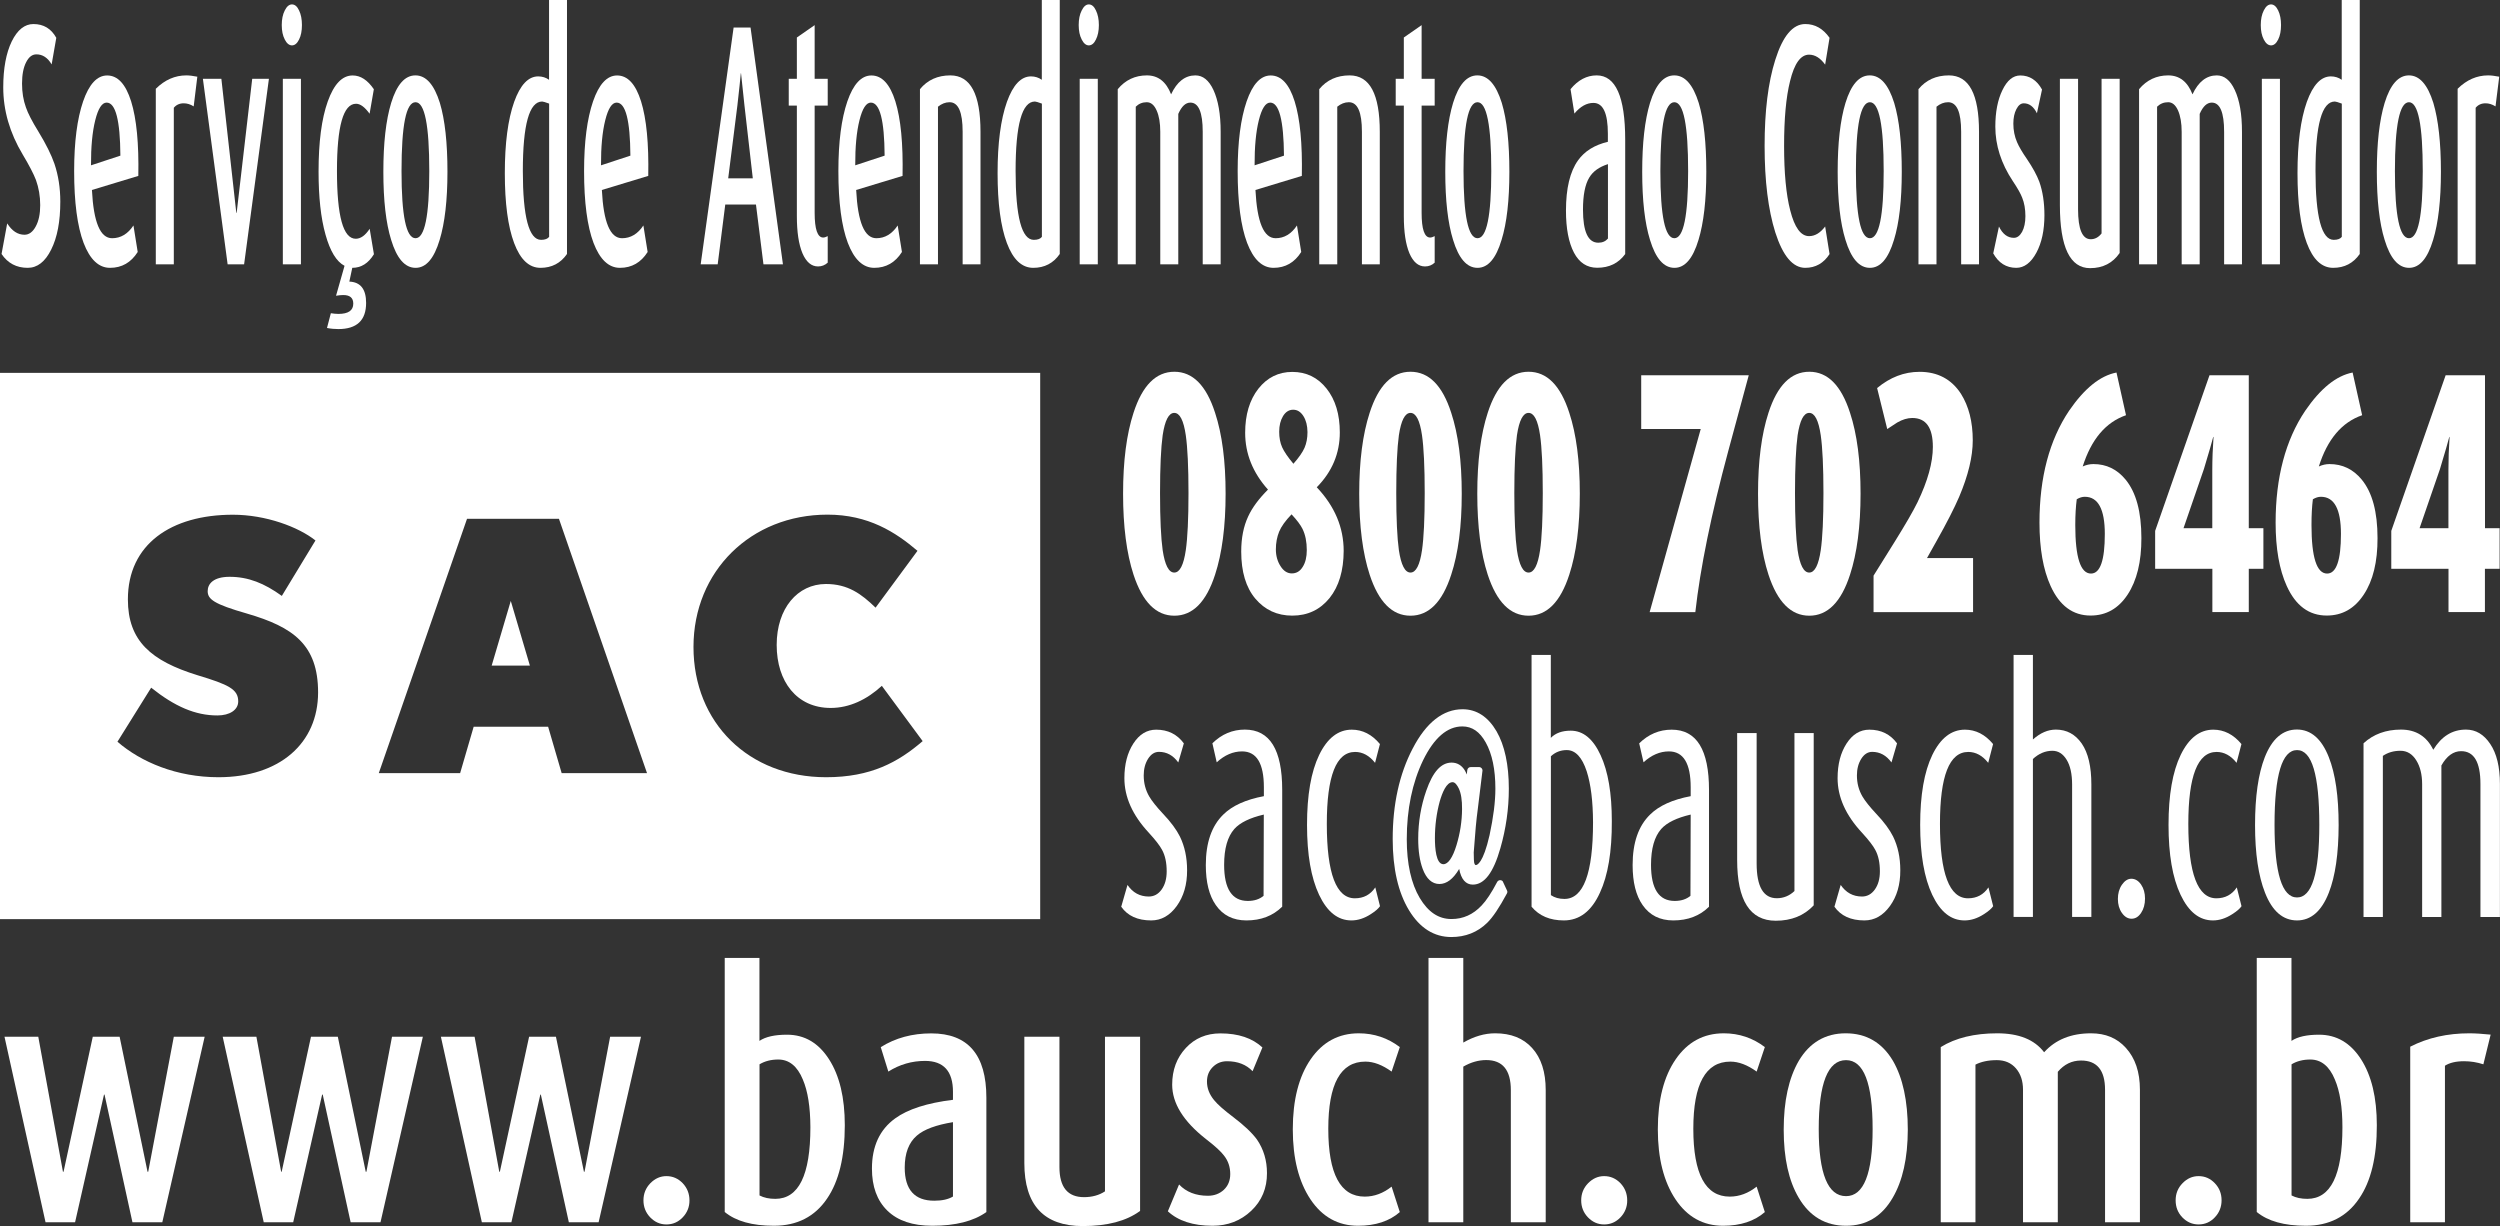 <?xml version="1.0" encoding="utf-8"?>
<!-- Generator: Adobe Illustrator 23.0.1, SVG Export Plug-In . SVG Version: 6.00 Build 0)  -->
<svg version="1.1" id="Layer_1" xmlns="http://www.w3.org/2000/svg" xmlns:xlink="http://www.w3.org/1999/xlink" x="0px" y="0px"
	 viewBox="0 0 323.33 158.57" style="enable-background:new 0 0 323.33 158.57;" xml:space="preserve">
<rect x="0" y="0" width="323.33" height="158.57" fill="#333333" stroke="none"/>
<style type="text/css">
	.st0{fill:#FFFFFF;}
</style>
<g>
	<g>
		<path class="st0" d="M6.62,32.28c-0.78,1.57-1.79,2.36-3.04,2.36c-1.45,0-2.58-0.6-3.38-1.79l0.73-3.96
			c0.62,0.98,1.36,1.47,2.24,1.47c0.58,0,1.07-0.36,1.45-1.07c0.39-0.71,0.58-1.63,0.58-2.76c0-1.16-0.19-2.24-0.55-3.25
			c-0.3-0.78-0.86-1.87-1.71-3.29c-1.69-2.82-2.52-5.72-2.52-8.69c0-2.46,0.37-4.44,1.1-5.95c0.74-1.5,1.68-2.24,2.8-2.24
			c1.32,0,2.3,0.59,2.96,1.78L6.68,8.33C6.17,7.46,5.51,7.03,4.71,7.03c-0.54,0-0.98,0.33-1.33,1.02c-0.35,0.68-0.53,1.6-0.53,2.76
			c0,1.13,0.17,2.16,0.5,3.07c0.26,0.77,0.8,1.82,1.63,3.16c0.98,1.61,1.66,2.99,2.06,4.14c0.5,1.49,0.76,3.11,0.76,4.9
			C7.8,28.64,7.41,30.7,6.62,32.28"/>
		<path class="st0" d="M11.89,24.57c0.21,4.16,1.07,6.24,2.61,6.24c1.11,0,2.03-0.55,2.76-1.65l0.55,3.43
			c-0.86,1.36-2.05,2.05-3.58,2.05c-1.46,0-2.6-1.08-3.42-3.23c-0.81-2.15-1.22-5.25-1.22-9.28c0-3.77,0.39-6.77,1.16-9.02
			c0.77-2.23,1.81-3.35,3.11-3.35c1.37,0,2.4,1.12,3.1,3.35c0.7,2.25,1.01,5.46,0.93,9.64L11.89,24.57z M13.79,13.27
			c-0.6,0-1.09,0.75-1.47,2.27c-0.38,1.51-0.56,3.46-0.55,5.84l3.8-1.25C15.54,15.55,14.95,13.27,13.79,13.27"/>
		<path class="st0" d="M25.05,13.76c-0.42-0.27-0.86-0.4-1.29-0.4c-0.54,0-0.97,0.2-1.28,0.58v20.25h-2.33V11.48
			c1.17-1.16,2.49-1.73,3.95-1.73c0.39,0,0.87,0.06,1.42,0.17L25.05,13.76z"/>
		<polygon class="st0" points="31.57,34.19 29.44,34.19 26.24,10.19 28.63,10.19 30.56,27.52 30.61,27.52 32.62,10.19 34.78,10.19 
					"/>
		<path class="st0" d="M38.68,5.11c-0.25,0.51-0.56,0.76-0.92,0.76c-0.36,0-0.68-0.26-0.93-0.76c-0.26-0.5-0.39-1.12-0.39-1.87
			s0.13-1.38,0.39-1.89c0.26-0.52,0.57-0.78,0.93-0.78c0.37,0,0.68,0.26,0.92,0.78c0.25,0.51,0.37,1.15,0.37,1.89
			S38.93,4.62,38.68,5.11 M36.58,10.19h2.34v24h-2.34V10.19z"/>
		<path class="st0" d="M45.56,34.64l-0.38,1.78c1.45,0.06,2.17,0.98,2.17,2.76c0,2.25-1.2,3.38-3.59,3.38
			c-0.46,0-0.95-0.04-1.47-0.14l0.5-1.91c0.33,0.05,0.66,0.09,0.97,0.09c1.28,0,1.93-0.44,1.93-1.33c0-0.74-0.43-1.11-1.29-1.11
			c-0.27,0-0.58,0.03-0.94,0.09l1.1-3.87c-1.04-0.54-1.86-1.88-2.46-4.03c-0.61-2.16-0.9-4.88-0.9-8.17c0-3.8,0.39-6.82,1.19-9.06
			c0.8-2.24,1.87-3.36,3.22-3.36c1.03,0,1.93,0.6,2.74,1.78l-0.55,3.17c-0.62-0.86-1.2-1.29-1.75-1.29c-1.65,0-2.47,2.89-2.47,8.69
			c0,5.84,0.8,8.77,2.43,8.77c0.64,0,1.24-0.44,1.8-1.29l0.55,3.29C47.65,34.04,46.73,34.64,45.56,34.64"/>
		<path class="st0" d="M56.86,31.03c-0.72,2.4-1.75,3.61-3.11,3.61c-1.38,0-2.43-1.21-3.16-3.61c-0.68-2.19-1.01-5.13-1.01-8.81
			c0-3.71,0.33-6.67,1.01-8.91c0.73-2.37,1.77-3.56,3.14-3.56c1.37,0,2.42,1.19,3.16,3.56c0.66,2.2,0.98,5.17,0.98,8.91
			C57.87,25.89,57.53,28.84,56.86,31.03 M53.74,13.22c-1.22,0-1.81,2.97-1.81,8.91c0,5.78,0.6,8.68,1.81,8.68
			c1.19,0,1.78-2.89,1.78-8.68C55.52,16.19,54.93,13.22,53.74,13.22"/>
		<path class="st0" d="M69.9,34.64c-1.47,0-2.61-1.07-3.41-3.21c-0.8-2.14-1.2-5.15-1.2-9.04c0-3.86,0.4-6.93,1.21-9.22
			c0.79-2.2,1.83-3.29,3.11-3.29c0.52,0,0.99,0.15,1.4,0.44V0h2.32v32.85C72.51,34.04,71.36,34.64,69.9,34.64 M71.02,13.4
			c-0.49-0.18-0.78-0.27-0.9-0.27c-1.67,0-2.5,2.99-2.5,8.99c0,5.93,0.79,8.9,2.36,8.9c0.51,0,0.86-0.14,1.04-0.39V13.4z"/>
		<path class="st0" d="M77.84,24.57c0.21,4.16,1.07,6.24,2.61,6.24c1.11,0,2.03-0.55,2.76-1.65l0.55,3.43
			c-0.86,1.36-2.05,2.05-3.58,2.05c-1.46,0-2.6-1.08-3.42-3.23c-0.81-2.15-1.22-5.25-1.22-9.28c0-3.77,0.39-6.77,1.16-9.02
			c0.77-2.23,1.81-3.35,3.11-3.35c1.37,0,2.4,1.12,3.1,3.35c0.7,2.25,1.01,5.46,0.93,9.64L77.84,24.57z M79.75,13.27
			c-0.6,0-1.09,0.75-1.47,2.27c-0.38,1.51-0.56,3.46-0.55,5.84l3.8-1.25C81.5,15.55,80.91,13.27,79.75,13.27"/>
		<path class="st0" d="M98.74,34.19l-0.97-7.74H93.8l-0.98,7.74h-2.2l4.26-30.63h2.19l4.19,30.63H98.74z M96.28,13.62l-0.44-4.14
			h-0.03c-0.06,0.71-0.21,2.1-0.44,4.14l-1.19,9.44h3.18L96.28,13.62z"/>
		<path class="st0" d="M105.8,34.46c-0.86,0-1.53-0.57-2.02-1.71c-0.48-1.15-0.72-2.75-0.72-4.79V13.66h-1.05v-3.47h1.05V4.85
			l2.3-1.6v6.94h1.69v3.47h-1.69v13.85c0,2.14,0.37,3.21,1.1,3.21c0.16,0,0.36-0.06,0.59-0.18v3.43
			C106.69,34.3,106.27,34.46,105.8,34.46"/>
		<path class="st0" d="M110.73,24.57c0.21,4.16,1.07,6.24,2.61,6.24c1.11,0,2.03-0.55,2.76-1.65l0.55,3.43
			c-0.86,1.36-2.05,2.05-3.58,2.05c-1.46,0-2.6-1.08-3.42-3.23c-0.81-2.15-1.22-5.25-1.22-9.28c0-3.77,0.39-6.77,1.16-9.02
			c0.77-2.23,1.81-3.35,3.11-3.35c1.37,0,2.4,1.12,3.1,3.35c0.7,2.25,1.01,5.46,0.93,9.64L110.73,24.57z M112.63,13.27
			c-0.6,0-1.09,0.75-1.47,2.27c-0.38,1.51-0.56,3.46-0.55,5.84l3.8-1.25C114.38,15.55,113.79,13.27,112.63,13.27"/>
		<path class="st0" d="M124.5,34.19V17.05c0-2.56-0.56-3.83-1.69-3.83c-0.53,0-1.03,0.2-1.5,0.58v20.39h-2.33V11.53
			c0.98-1.19,2.29-1.78,3.93-1.78c2.61,0,3.9,2.43,3.9,7.3v17.14H124.5z"/>
		<path class="st0" d="M133.63,34.64c-1.47,0-2.61-1.07-3.41-3.21c-0.8-2.14-1.2-5.15-1.2-9.04c0-3.86,0.4-6.93,1.21-9.22
			c0.79-2.2,1.83-3.29,3.11-3.29c0.52,0,0.99,0.15,1.4,0.44V0h2.32v32.85C136.24,34.04,135.09,34.64,133.63,34.64 M134.75,13.4
			c-0.49-0.18-0.78-0.27-0.9-0.27c-1.67,0-2.5,2.99-2.5,8.99c0,5.93,0.79,8.9,2.36,8.9c0.51,0,0.86-0.14,1.04-0.39V13.4z"/>
		<path class="st0" d="M141.74,5.11c-0.24,0.51-0.56,0.76-0.92,0.76c-0.36,0-0.67-0.26-0.92-0.76c-0.26-0.5-0.39-1.12-0.39-1.87
			s0.13-1.38,0.39-1.89c0.26-0.52,0.56-0.78,0.92-0.78c0.37,0,0.68,0.26,0.92,0.78c0.25,0.51,0.38,1.15,0.38,1.89
			S141.99,4.62,141.74,5.11 M139.64,10.19h2.34v24h-2.34V10.19z"/>
		<path class="st0" d="M155.55,34.19V17.05c0-2.52-0.53-3.78-1.6-3.78c-0.62,0-1.13,0.49-1.56,1.46v19.46h-2.33V17.05
			c0-1.13-0.15-2.05-0.47-2.76c-0.31-0.71-0.74-1.07-1.28-1.07c-0.56,0-1.04,0.2-1.42,0.58v20.39h-2.33V11.53
			c0.99-1.19,2.25-1.78,3.77-1.78c1.45,0,2.49,0.81,3.13,2.45c0.76-1.63,1.81-2.45,3.14-2.45c0.97,0,1.74,0.62,2.33,1.87
			c0.62,1.33,0.94,3.14,0.94,5.43v17.14H155.55z"/>
		<path class="st0" d="M162.37,24.57c0.21,4.16,1.07,6.24,2.61,6.24c1.11,0,2.03-0.55,2.76-1.65l0.55,3.43
			c-0.86,1.36-2.05,2.05-3.58,2.05c-1.46,0-2.6-1.08-3.42-3.23c-0.81-2.15-1.22-5.25-1.22-9.28c0-3.77,0.39-6.77,1.16-9.02
			c0.77-2.23,1.81-3.35,3.11-3.35c1.37,0,2.4,1.12,3.1,3.35c0.7,2.25,1.01,5.46,0.93,9.64L162.37,24.57z M164.28,13.27
			c-0.6,0-1.09,0.75-1.47,2.27c-0.38,1.51-0.56,3.46-0.55,5.84l3.8-1.25C166.02,15.55,165.43,13.27,164.28,13.27"/>
		<path class="st0" d="M176.14,34.19V17.05c0-2.56-0.56-3.83-1.69-3.83c-0.53,0-1.03,0.2-1.5,0.58v20.39h-2.33V11.53
			c0.98-1.19,2.29-1.78,3.93-1.78c2.61,0,3.9,2.43,3.9,7.3v17.14H176.14z"/>
		<path class="st0" d="M184.3,34.46c-0.86,0-1.53-0.57-2.02-1.71c-0.48-1.15-0.72-2.75-0.72-4.79V13.66h-1.05v-3.47h1.05V4.85
			l2.3-1.6v6.94h1.69v3.47h-1.69v13.85c0,2.14,0.37,3.21,1.1,3.21c0.16,0,0.36-0.06,0.59-0.18v3.43
			C185.19,34.3,184.78,34.46,184.3,34.46"/>
		<path class="st0" d="M194.2,31.03c-0.72,2.4-1.75,3.61-3.11,3.61c-1.38,0-2.43-1.21-3.16-3.61c-0.68-2.19-1.01-5.13-1.01-8.81
			c0-3.71,0.33-6.67,1.01-8.91c0.73-2.37,1.77-3.56,3.14-3.56c1.37,0,2.42,1.19,3.16,3.56c0.66,2.2,0.98,5.17,0.98,8.91
			C195.21,25.89,194.88,28.84,194.2,31.03 M191.09,13.22c-1.22,0-1.81,2.97-1.81,8.91c0,5.78,0.6,8.68,1.81,8.68
			c1.19,0,1.78-2.89,1.78-8.68C192.87,16.19,192.28,13.22,191.09,13.22"/>
		<path class="st0" d="M206.57,34.63c-1.32,0-2.32-0.65-3.01-1.96c-0.68-1.3-1.03-3.11-1.03-5.43c0-2.88,0.52-5.05,1.56-6.5
			c0.85-1.19,2.13-1.99,3.86-2.4v-1.03c0-2.67-0.62-4-1.87-4c-0.87,0-1.69,0.45-2.46,1.38l-0.5-3.16c0.98-1.19,2.11-1.78,3.38-1.78
			c2.46,0,3.69,2.77,3.69,8.32v14.79C209.33,34.04,208.12,34.63,206.57,34.63 M207.95,21.23c-1.12,0.36-1.93,0.93-2.41,1.74
			c-0.54,0.89-0.81,2.27-0.81,4.14c0,2.85,0.66,4.28,1.98,4.28c0.53,0,0.94-0.18,1.25-0.54V21.23z"/>
		<path class="st0" d="M219.67,31.03c-0.72,2.4-1.75,3.61-3.11,3.61c-1.38,0-2.43-1.21-3.16-3.61c-0.68-2.19-1.01-5.13-1.01-8.81
			c0-3.71,0.33-6.67,1.01-8.91c0.73-2.37,1.77-3.56,3.14-3.56c1.37,0,2.42,1.19,3.16,3.56c0.66,2.2,0.98,5.17,0.98,8.91
			C220.68,25.89,220.34,28.84,219.67,31.03 M216.55,13.22c-1.22,0-1.81,2.97-1.81,8.91c0,5.78,0.6,8.68,1.81,8.68
			c1.19,0,1.78-2.89,1.78-8.68C218.33,16.19,217.74,13.22,216.55,13.22"/>
		<path class="st0" d="M233.48,34.64c-1.61,0-2.9-1.53-3.88-4.59c-0.92-2.94-1.38-6.67-1.38-11.18c0-4.48,0.45-8.19,1.38-11.13
			c0.97-3.09,2.27-4.63,3.88-4.63c1.26,0,2.3,0.59,3.14,1.78l-0.57,3.47c-0.62-0.86-1.31-1.29-2.08-1.29
			c-1.09,0-1.91,1.15-2.46,3.43c-0.52,2.07-0.77,4.87-0.77,8.37s0.26,6.28,0.79,8.33c0.56,2.22,1.37,3.34,2.44,3.34
			c0.76,0,1.45-0.41,2.08-1.25l0.57,3.57C235.86,34.04,234.8,34.64,233.48,34.64"/>
		<path class="st0" d="M244.95,31.03c-0.72,2.4-1.75,3.61-3.11,3.61c-1.38,0-2.43-1.21-3.16-3.61c-0.68-2.19-1.01-5.13-1.01-8.81
			c0-3.71,0.33-6.67,1.01-8.91c0.73-2.37,1.77-3.56,3.14-3.56c1.37,0,2.42,1.19,3.16,3.56c0.66,2.2,0.98,5.17,0.98,8.91
			C245.96,25.89,245.63,28.84,244.95,31.03 M241.84,13.22c-1.22,0-1.81,2.97-1.81,8.91c0,5.78,0.6,8.68,1.81,8.68
			c1.19,0,1.78-2.89,1.78-8.68C243.62,16.19,243.03,13.22,241.84,13.22"/>
		<path class="st0" d="M253.64,34.19V17.05c0-2.56-0.56-3.83-1.69-3.83c-0.53,0-1.03,0.2-1.5,0.58v20.39h-2.33V11.53
			c0.98-1.19,2.29-1.78,3.93-1.78c2.61,0,3.9,2.43,3.9,7.3v17.14H253.64z"/>
		<path class="st0" d="M263.36,32.7c-0.7,1.29-1.57,1.94-2.59,1.94c-1.3,0-2.29-0.63-2.98-1.87l0.74-3.47
			c0.48,0.98,1.12,1.46,1.93,1.46c0.42,0,0.77-0.26,1.06-0.77c0.28-0.52,0.43-1.2,0.43-2.03c0-0.92-0.14-1.72-0.42-2.4
			c-0.19-0.5-0.59-1.22-1.21-2.14c-1.51-2.28-2.26-4.63-2.26-7.03c0-1.9,0.3-3.47,0.92-4.74c0.61-1.26,1.37-1.89,2.31-1.89
			c1.2,0,2.14,0.61,2.81,1.82l-0.66,3.07c-0.42-0.86-0.99-1.29-1.7-1.29c-0.39,0-0.7,0.26-0.96,0.76c-0.26,0.51-0.39,1.12-0.39,1.87
			c0,0.86,0.16,1.66,0.48,2.4c0.24,0.56,0.66,1.29,1.28,2.18c0.74,1.1,1.28,2.08,1.6,2.94c0.44,1.25,0.66,2.69,0.66,4.32
			C264.41,29.78,264.06,31.41,263.36,32.7"/>
		<path class="st0" d="M270.32,34.68c-2.6,0-3.91-2.71-3.91-8.15V10.19h2.35v16.87c0,2.58,0.55,3.88,1.64,3.88
			c0.54,0,1.01-0.25,1.4-0.75v-20h2.34v22.53C273.24,34.03,271.96,34.68,270.32,34.68"/>
		<path class="st0" d="M287.65,34.19V17.05c0-2.52-0.53-3.78-1.6-3.78c-0.62,0-1.14,0.49-1.56,1.46v19.46h-2.33V17.05
			c0-1.13-0.16-2.05-0.47-2.76c-0.32-0.71-0.74-1.07-1.28-1.07c-0.57,0-1.04,0.2-1.43,0.58v20.39h-2.33V11.53
			c1-1.19,2.26-1.78,3.77-1.78c1.45,0,2.5,0.81,3.14,2.45c0.76-1.63,1.81-2.45,3.14-2.45c0.96,0,1.74,0.62,2.32,1.87
			c0.63,1.33,0.94,3.14,0.94,5.43v17.14H287.65z"/>
		<path class="st0" d="M294.64,5.11c-0.25,0.51-0.56,0.76-0.92,0.76c-0.37,0-0.68-0.26-0.94-0.76c-0.26-0.5-0.39-1.12-0.39-1.87
			s0.13-1.38,0.39-1.89c0.26-0.52,0.57-0.78,0.94-0.78c0.36,0,0.67,0.26,0.92,0.78c0.25,0.51,0.37,1.15,0.37,1.89
			S294.89,4.62,294.64,5.11 M292.53,10.19h2.34v24h-2.34V10.19z"/>
		<path class="st0" d="M301.75,34.64c-1.47,0-2.61-1.07-3.41-3.21c-0.8-2.14-1.2-5.15-1.2-9.04c0-3.86,0.4-6.93,1.21-9.22
			c0.79-2.2,1.83-3.29,3.11-3.29c0.52,0,0.99,0.15,1.4,0.44V0h2.33v32.85C304.36,34.04,303.22,34.64,301.75,34.64 M302.87,13.4
			c-0.48-0.18-0.78-0.27-0.9-0.27c-1.67,0-2.5,2.99-2.5,8.99c0,5.93,0.79,8.9,2.36,8.9c0.51,0,0.86-0.14,1.04-0.39V13.4z"/>
		<path class="st0" d="M314.68,31.03c-0.72,2.4-1.75,3.61-3.11,3.61c-1.38,0-2.43-1.21-3.16-3.61c-0.68-2.19-1.01-5.13-1.01-8.81
			c0-3.71,0.33-6.67,1.01-8.91c0.73-2.37,1.78-3.56,3.14-3.56c1.37,0,2.42,1.19,3.16,3.56c0.65,2.2,0.98,5.17,0.98,8.91
			C315.69,25.89,315.35,28.84,314.68,31.03 M311.56,13.22c-1.22,0-1.82,2.97-1.82,8.91c0,5.78,0.61,8.68,1.82,8.68
			c1.19,0,1.78-2.89,1.78-8.68C313.34,16.19,312.75,13.22,311.56,13.22"/>
		<path class="st0" d="M322.75,13.76c-0.43-0.27-0.86-0.4-1.29-0.4c-0.54,0-0.97,0.2-1.28,0.58v20.25h-2.33V11.48
			c1.17-1.16,2.49-1.73,3.95-1.73c0.39,0,0.86,0.06,1.43,0.17L322.75,13.76z"/>
		<path class="st0" d="M152.19,117.18c-0.9,1.24-2,1.86-3.3,1.86c-1.76,0-3.05-0.59-3.88-1.77l0.81-2.82c0.68,1,1.6,1.5,2.76,1.5
			c0.66,0,1.22-0.3,1.65-0.9c0.44-0.61,0.66-1.39,0.66-2.36c0-1.12-0.2-2.05-0.6-2.78c-0.28-0.53-0.85-1.27-1.71-2.21
			c-2.11-2.27-3.16-4.61-3.16-7.06c0-1.8,0.39-3.29,1.16-4.48c0.77-1.19,1.75-1.79,2.95-1.79c1.52,0,2.71,0.59,3.58,1.77l-0.72,2.47
			c-0.67-0.92-1.49-1.37-2.5-1.37c-0.56,0-1.03,0.3-1.41,0.9c-0.38,0.61-0.56,1.32-0.56,2.15c0,1,0.24,1.91,0.72,2.73
			c0.33,0.56,0.91,1.3,1.77,2.22c1.03,1.08,1.75,2.07,2.19,2.95c0.62,1.27,0.93,2.72,0.93,4.36
			C153.54,114.4,153.08,115.94,152.19,117.18"/>
		<path class="st0" d="M161.21,119.04c-1.73,0-3.05-0.66-3.97-1.99c-0.86-1.23-1.29-2.95-1.29-5.17c0-2.88,0.75-5.06,2.26-6.53
			c1.16-1.15,2.91-1.94,5.25-2.38v-1.15c0-3.09-0.94-4.64-2.82-4.64c-1.16,0-2.25,0.47-3.28,1.41l-0.56-2.46
			c1.2-1.18,2.6-1.77,4.2-1.77c3.23,0,4.83,2.6,4.83,7.81v15.09C164.63,118.45,163.08,119.04,161.21,119.04 M159.64,107.21
			c-0.88,1-1.32,2.54-1.32,4.64c0,3.11,1.02,4.67,3.06,4.67c0.84,0,1.51-0.22,2.04-0.66l0.03-10.51
			C161.65,105.77,160.38,106.39,159.64,107.21"/>
		<path class="st0" d="M177.27,118.24c-0.82,0.53-1.65,0.8-2.49,0.8c-1.75,0-3.13-1.1-4.18-3.31c-1.04-2.21-1.56-5.22-1.56-9.05
			c0-3.85,0.52-6.86,1.57-9.04c1.05-2.17,2.46-3.27,4.22-3.27c1.39,0,2.61,0.62,3.64,1.86l-0.63,2.43
			c-0.74-0.94-1.61-1.41-2.58-1.41c-2.45,0-3.66,3.11-3.66,9.31c0,6.42,1.22,9.62,3.63,9.62c1.13,0,2.01-0.47,2.64-1.41l0.61,2.43
			C178.27,117.51,177.87,117.86,177.27,118.24"/>
		<path class="st0" d="M194.02,113.83c-0.15,0-0.3,0.09-0.38,0.22c-0.74,1.42-1.43,2.45-2.02,3.06c-1.1,1.17-2.39,1.75-3.9,1.75
			c-1.67,0-3-0.89-4.1-2.72c-1.11-1.87-1.68-4.43-1.68-7.6c0-3.87,0.71-7.3,2.11-10.21c1.42-2.91,3.13-4.38,5.08-4.38
			c1.26,0,2.25,0.68,3.03,2.09c0.82,1.47,1.24,3.47,1.24,5.96c0,1.7-0.26,3.71-0.75,6c-0.84,3.7-1.63,3.88-1.77,3.88
			c-0.05,0-0.16,0-0.23-0.35c-0.02-0.11-0.04-0.43-0.05-1.28c0.18-2.56,0.35-4.35,0.51-5.49l0.62-5.07c0.02-0.11-0.03-0.23-0.1-0.33
			c-0.08-0.09-0.2-0.15-0.32-0.15h-1.11c-0.21,0-0.4,0.16-0.43,0.38l-0.07,0.58c-0.09-0.23-0.18-0.41-0.27-0.56
			c-0.4-0.64-0.98-0.98-1.69-0.98c-1.36,0-2.43,1.19-3.28,3.64c-0.69,1.97-1.04,4.06-1.04,6.23c0,1.55,0.2,2.86,0.58,3.88
			c0.48,1.29,1.22,1.95,2.16,1.95c0.94,0,1.78-0.64,2.56-1.95c0.25,1.34,0.85,2.03,1.76,2.03c1.5,0,2.67-1.55,3.57-4.72
			c0.72-2.51,1.09-5.09,1.09-7.68c0-3.11-0.54-5.61-1.59-7.43c-1.1-1.88-2.58-2.85-4.39-2.85c-2.52,0-4.71,1.71-6.46,5.09
			c-1.72,3.29-2.58,7.21-2.58,11.69c0,3.82,0.71,6.92,2.11,9.22c1.39,2.29,3.23,3.46,5.48,3.46c1.82,0,3.38-0.62,4.62-1.83
			c0.74-0.72,1.57-1.96,2.56-3.8c0.07-0.12,0.08-0.26,0.02-0.38l-0.51-1.09C194.35,113.92,194.23,113.85,194.02,113.83
			 M186.68,111.77c-0.97,0-1.1-2.11-1.1-3.37c0-1.63,0.21-3.23,0.62-4.74c0.33-1.14,0.87-2.5,1.67-2.5c0.33,0,0.61,0.43,0.79,0.8
			c0.3,0.62,0.44,1.51,0.43,2.68c-0.01,1.58-0.26,3.16-0.72,4.67C187.89,110.9,187.29,111.77,186.68,111.77"/>
		<path class="st0" d="M206.92,115.46c-1.08,2.38-2.64,3.58-4.66,3.58c-1.81,0-3.19-0.59-4.18-1.77V84.7h2.49v10.73
			c0.61-0.62,1.46-0.93,2.58-0.93c1.6,0,2.89,1.06,3.86,3.17c0.98,2.12,1.45,4.96,1.45,8.52
			C208.48,110.14,207.96,113.23,206.92,115.46 M205.21,99.75c-0.6-1.82-1.46-2.74-2.58-2.74c-0.8,0-1.48,0.27-2.05,0.8v17.96
			c0.49,0.33,1.06,0.49,1.75,0.49c2.46,0,3.7-3.29,3.7-9.89C206.02,103.64,205.75,101.43,205.21,99.75"/>
		<path class="st0" d="M216.41,119.04c-1.73,0-3.05-0.66-3.97-1.99c-0.86-1.23-1.29-2.95-1.29-5.17c0-2.88,0.75-5.06,2.26-6.53
			c1.16-1.15,2.91-1.94,5.25-2.38v-1.15c0-3.09-0.94-4.64-2.82-4.64c-1.16,0-2.25,0.47-3.28,1.41L212,96.14
			c1.2-1.18,2.6-1.77,4.2-1.77c3.23,0,4.83,2.6,4.83,7.81v15.09C219.84,118.45,218.29,119.04,216.41,119.04 M214.85,107.21
			c-0.88,1-1.32,2.54-1.32,4.64c0,3.11,1.02,4.67,3.06,4.67c0.84,0,1.51-0.22,2.04-0.66l0.03-10.51
			C216.86,105.77,215.58,106.39,214.85,107.21"/>
		<path class="st0" d="M229.66,119.08c-3.33,0-4.99-2.62-4.99-7.86V94.81h2.52v16.86c0,3,0.87,4.5,2.61,4.5
			c0.86,0,1.63-0.31,2.28-0.93V94.81h2.49v22.28C233.33,118.42,231.69,119.08,229.66,119.08"/>
		<path class="st0" d="M244.43,117.18c-0.9,1.24-2,1.86-3.3,1.86c-1.76,0-3.05-0.59-3.88-1.77l0.81-2.82c0.68,1,1.6,1.5,2.76,1.5
			c0.66,0,1.22-0.3,1.65-0.9c0.44-0.61,0.66-1.39,0.66-2.36c0-1.12-0.2-2.05-0.6-2.78c-0.28-0.53-0.85-1.27-1.71-2.21
			c-2.11-2.27-3.16-4.61-3.16-7.06c0-1.8,0.39-3.29,1.16-4.48c0.77-1.19,1.75-1.79,2.95-1.79c1.52,0,2.71,0.59,3.58,1.77l-0.72,2.47
			c-0.67-0.92-1.49-1.37-2.5-1.37c-0.56,0-1.03,0.3-1.41,0.9c-0.38,0.61-0.56,1.32-0.56,2.15c0,1,0.24,1.91,0.72,2.73
			c0.33,0.56,0.91,1.3,1.77,2.22c1.03,1.08,1.75,2.07,2.19,2.95c0.62,1.27,0.93,2.72,0.93,4.36
			C245.78,114.4,245.33,115.94,244.43,117.18"/>
		<path class="st0" d="M256.57,118.24c-0.82,0.53-1.65,0.8-2.49,0.8c-1.75,0-3.13-1.1-4.18-3.31c-1.04-2.21-1.56-5.22-1.56-9.05
			c0-3.85,0.52-6.86,1.57-9.04c1.05-2.17,2.46-3.27,4.22-3.27c1.39,0,2.61,0.62,3.64,1.86l-0.63,2.43
			c-0.74-0.94-1.61-1.41-2.58-1.41c-2.45,0-3.66,3.11-3.66,9.31c0,6.42,1.22,9.62,3.63,9.62c1.13,0,2.01-0.47,2.64-1.41l0.61,2.43
			C257.57,117.51,257.17,117.86,256.57,118.24"/>
		<path class="st0" d="M267.99,118.6v-17.12c0-1.39-0.24-2.46-0.71-3.22c-0.47-0.77-1.08-1.16-1.84-1.16
			c-0.92,0-1.76,0.36-2.52,1.06v20.43h-2.5V84.7h2.5v10.94c0.96-0.86,1.95-1.28,2.97-1.28c1.4,0,2.52,0.61,3.35,1.81
			c0.83,1.21,1.24,2.97,1.24,5.3v17.12H267.99z"/>
		<path class="st0" d="M276.91,118.07c-0.34,0.51-0.75,0.75-1.23,0.75c-0.48,0-0.9-0.25-1.25-0.75c-0.35-0.5-0.52-1.1-0.52-1.81
			c0-0.71,0.17-1.32,0.52-1.83c0.35-0.51,0.76-0.78,1.22-0.78c0.5,0,0.92,0.26,1.26,0.75c0.34,0.5,0.51,1.1,0.51,1.81
			C277.42,116.95,277.25,117.57,276.91,118.07"/>
		<path class="st0" d="M288.69,118.24c-0.82,0.53-1.65,0.8-2.49,0.8c-1.75,0-3.13-1.1-4.18-3.31s-1.56-5.22-1.56-9.05
			c0-3.85,0.52-6.86,1.57-9.04c1.05-2.17,2.46-3.27,4.22-3.27c1.39,0,2.61,0.62,3.64,1.86l-0.63,2.43
			c-0.74-0.94-1.61-1.41-2.58-1.41c-2.45,0-3.66,3.11-3.66,9.31c0,6.42,1.22,9.62,3.63,9.62c1.13,0,2.01-0.47,2.64-1.41l0.61,2.43
			C289.7,117.51,289.29,117.86,288.69,118.24"/>
		<path class="st0" d="M301.19,115.46c-0.93,2.38-2.31,3.58-4.11,3.58c-1.82,0-3.21-1.2-4.14-3.58c-0.86-2.18-1.29-5.09-1.29-8.74
			c0-3.71,0.42-6.64,1.26-8.79c0.94-2.38,2.33-3.58,4.15-3.58c1.81,0,3.2,1.2,4.13,3.58c0.85,2.15,1.27,5.07,1.27,8.79
			C302.45,110.4,302.03,113.32,301.19,115.46 M297.08,97.01c-1.94,0-2.91,3.22-2.91,9.66c0,6.27,0.97,9.4,2.91,9.4
			c1.93,0,2.88-3.13,2.88-9.4C299.96,100.23,299.01,97.01,297.08,97.01"/>
		<path class="st0" d="M320.8,118.6v-17.21c0-2.82-0.83-4.24-2.5-4.24c-0.99,0-1.85,0.61-2.55,1.85v19.6h-2.49v-17.17
			c0-1.27-0.26-2.3-0.77-3.11c-0.5-0.8-1.18-1.22-2.03-1.22c-0.88,0-1.63,0.22-2.28,0.66v20.84h-2.5V96.13
			c1.28-1.18,2.9-1.77,4.84-1.77c1.93,0,3.33,0.87,4.18,2.61c1.06-1.74,2.46-2.61,4.23-2.61c1.27,0,2.31,0.62,3.14,1.86
			c0.83,1.24,1.25,2.95,1.25,5.17v17.21H320.8z"/>
		<path class="st0" d="M157.15,74.32c-1.14,3.53-2.89,5.31-5.27,5.31c-2.36,0-4.12-1.77-5.28-5.31c-0.9-2.76-1.35-6.25-1.35-10.47
			c0-4.21,0.45-7.7,1.35-10.46c1.14-3.53,2.9-5.31,5.28-5.31s4.13,1.77,5.27,5.31c0.91,2.76,1.36,6.25,1.36,10.46
			C158.51,68.07,158.05,71.56,157.15,74.32 M153.36,56.29c-0.28-1.93-0.78-2.89-1.49-2.89c-0.71,0-1.21,0.96-1.5,2.89
			c-0.22,1.6-0.34,4.1-0.34,7.48c0,3.35,0.12,5.82,0.34,7.39c0.29,1.93,0.79,2.89,1.5,2.89c0.71,0,1.21-0.97,1.49-2.89
			c0.23-1.57,0.35-4.04,0.35-7.39C153.71,60.38,153.59,57.89,153.36,56.29"/>
		<path class="st0" d="M171.96,77.34c-1.22,1.51-2.83,2.28-4.83,2.28c-1.96,0-3.54-0.74-4.77-2.19c-1.22-1.45-1.83-3.48-1.83-6.1
			c0-1.75,0.3-3.26,0.9-4.54c0.52-1.13,1.37-2.28,2.56-3.47c-1.97-2.2-2.95-4.65-2.95-7.35c0-2.34,0.57-4.24,1.71-5.7
			c1.15-1.45,2.61-2.17,4.39-2.17c1.81,0,3.29,0.72,4.43,2.16c1.14,1.44,1.71,3.33,1.71,5.67c0,2.7-0.99,5.07-2.98,7.09
			c2.33,2.46,3.48,5.21,3.48,8.23C173.77,73.79,173.17,75.83,171.96,77.34 M168.45,68.39c-0.25-0.5-0.72-1.13-1.41-1.87
			c-0.8,0.83-1.33,1.57-1.61,2.25c-0.27,0.67-0.42,1.43-0.42,2.29c0,0.82,0.21,1.56,0.61,2.17c0.39,0.62,0.88,0.93,1.45,0.93
			c0.59,0,1.06-0.27,1.41-0.84c0.36-0.56,0.53-1.29,0.53-2.18C169.01,70.09,168.83,69.16,168.45,68.39 M168.57,53.81
			c-0.35-0.55-0.79-0.82-1.32-0.82c-0.53,0-0.97,0.27-1.31,0.82c-0.33,0.55-0.5,1.22-0.5,2.03c0,0.77,0.13,1.44,0.38,2
			c0.25,0.56,0.74,1.28,1.46,2.14c0.71-0.8,1.19-1.5,1.44-2.07c0.25-0.58,0.38-1.25,0.38-2.03
			C169.09,55.05,168.92,54.36,168.57,53.81"/>
		<path class="st0" d="M187.69,74.32c-1.14,3.53-2.89,5.31-5.27,5.31c-2.36,0-4.12-1.77-5.28-5.31c-0.9-2.76-1.35-6.25-1.35-10.47
			c0-4.21,0.45-7.7,1.35-10.46c1.14-3.53,2.9-5.31,5.28-5.31c2.38,0,4.13,1.77,5.27,5.31c0.91,2.76,1.36,6.25,1.36,10.46
			C189.05,68.07,188.6,71.56,187.69,74.32 M183.91,56.29c-0.28-1.93-0.78-2.89-1.49-2.89c-0.71,0-1.21,0.96-1.5,2.89
			c-0.22,1.6-0.34,4.1-0.34,7.48c0,3.35,0.12,5.82,0.34,7.39c0.29,1.93,0.79,2.89,1.5,2.89c0.71,0,1.21-0.97,1.49-2.89
			c0.23-1.57,0.35-4.04,0.35-7.39C184.26,60.38,184.14,57.89,183.91,56.29"/>
		<path class="st0" d="M202.96,74.32c-1.14,3.53-2.89,5.31-5.27,5.31c-2.36,0-4.12-1.77-5.28-5.31c-0.9-2.76-1.35-6.25-1.35-10.47
			c0-4.21,0.45-7.7,1.35-10.46c1.14-3.53,2.9-5.31,5.28-5.31s4.13,1.77,5.27,5.31c0.91,2.76,1.36,6.25,1.36,10.46
			C204.32,68.07,203.86,71.56,202.96,74.32 M199.18,56.29c-0.28-1.93-0.78-2.89-1.49-2.89c-0.71,0-1.21,0.96-1.5,2.89
			c-0.22,1.6-0.34,4.1-0.34,7.48c0,3.35,0.12,5.82,0.34,7.39c0.29,1.93,0.79,2.89,1.5,2.89c0.71,0,1.21-0.97,1.49-2.89
			c0.23-1.57,0.35-4.04,0.35-7.39C199.53,60.38,199.41,57.89,199.18,56.29"/>
		<path class="st0" d="M223.52,58.33c-2.2,8.16-3.62,15.11-4.26,20.84h-5.91l6.61-23.69h-7.7v-6.95h13.91L223.52,58.33z"/>
		<path class="st0" d="M239.27,74.32c-1.14,3.53-2.89,5.31-5.27,5.31c-2.36,0-4.12-1.77-5.28-5.31c-0.9-2.76-1.35-6.25-1.35-10.47
			c0-4.21,0.45-7.7,1.35-10.46c1.14-3.53,2.9-5.31,5.28-5.31s4.13,1.77,5.27,5.31c0.91,2.76,1.36,6.25,1.36,10.46
			C240.63,68.07,240.17,71.56,239.27,74.32 M235.48,56.29c-0.28-1.93-0.78-2.89-1.49-2.89c-0.71,0-1.21,0.96-1.5,2.89
			c-0.22,1.6-0.34,4.1-0.34,7.48c0,3.35,0.12,5.82,0.34,7.39c0.29,1.93,0.79,2.89,1.5,2.89c0.71,0,1.21-0.97,1.49-2.89
			c0.23-1.57,0.35-4.04,0.35-7.39C235.83,60.38,235.71,57.89,235.48,56.29"/>
		<path class="st0" d="M242.31,79.17v-4.72l2.75-4.41c1.38-2.22,2.36-3.91,2.93-5.07c1.33-2.76,1.99-5.15,1.99-7.17
			c0-2.49-0.88-3.74-2.66-3.74c-0.63,0-1.28,0.2-1.94,0.58l-1.3,0.85l-1.31-5.3c1.67-1.39,3.5-2.1,5.49-2.1
			c2.34,0,4.13,0.95,5.36,2.85c1.01,1.61,1.52,3.61,1.52,6.02c0,2.11-0.59,4.54-1.76,7.3c-0.61,1.42-1.59,3.35-2.96,5.78l-1.2,2.14
			h5.96v6.99H242.31z"/>
		<path class="st0" d="M275.17,76.9c-1.19,1.81-2.79,2.71-4.79,2.71c-2.29,0-4.01-1.27-5.17-3.82c-0.96-2.11-1.44-4.84-1.44-8.2
			c0-5.84,1.28-10.67,3.83-14.47c1.98-2.88,4.01-4.53,6.13-4.94l1.23,5.52c-2.64,0.92-4.49,3.13-5.6,6.63
			c0.45-0.21,0.92-0.31,1.39-0.31c1.67,0,3.05,0.67,4.15,2c1.37,1.66,2.05,4.18,2.05,7.57C276.96,72.66,276.36,75.09,275.17,76.9
			 M269.63,64.25c-0.33,0-0.67,0.1-1.04,0.32c-0.12,0.92-0.19,2.03-0.19,3.34c0,4.18,0.68,6.27,2.03,6.27c1.19,0,1.79-1.7,1.79-5.12
			C272.22,65.85,271.35,64.25,269.63,64.25"/>
		<path class="st0" d="M290.84,73.56v5.6h-4.71v-5.6h-7.4v-4.9l7.03-20.13h5.08v19.78h1.89v5.25H290.84z M286.24,56.51
			c-0.15,0.59-0.54,1.97-1.2,4.14l-2.64,7.66h3.72v-7.52c0-1.43,0.06-2.85,0.16-4.28H286.24z"/>
		<path class="st0" d="M305.71,76.9c-1.19,1.81-2.78,2.71-4.79,2.71c-2.29,0-4.01-1.27-5.17-3.82c-0.96-2.11-1.44-4.84-1.44-8.2
			c0-5.84,1.28-10.67,3.83-14.47c1.98-2.88,4.01-4.53,6.13-4.94l1.23,5.52c-2.64,0.92-4.5,3.13-5.6,6.63
			c0.46-0.21,0.92-0.31,1.38-0.31c1.68,0,3.06,0.67,4.16,2c1.37,1.66,2.05,4.18,2.05,7.57C307.5,72.66,306.91,75.09,305.71,76.9
			 M300.17,64.25c-0.33,0-0.67,0.1-1.04,0.32c-0.12,0.92-0.18,2.03-0.18,3.34c0,4.18,0.68,6.27,2.02,6.27c1.19,0,1.79-1.7,1.79-5.12
			C302.76,65.85,301.89,64.25,300.17,64.25"/>
		<path class="st0" d="M321.38,73.56v5.6h-4.71v-5.6h-7.4v-4.9l7.03-20.13h5.09v19.78h1.89v5.25H321.38z M316.77,56.51
			c-0.15,0.59-0.54,1.97-1.2,4.14l-2.64,7.66h3.73v-7.52c0-1.43,0.05-2.85,0.15-4.28H316.77z"/>
		<polygon class="st0" points="20.99,158.08 17.13,158.08 13.52,141.57 13.45,141.57 9.71,158.08 5.89,158.08 0.58,134.08 
			4.95,134.08 8.14,151.54 8.22,151.54 12,134.08 15.47,134.08 19.08,151.54 19.17,151.54 22.48,134.08 26.47,134.08 		"/>
		<polygon class="st0" points="49.21,158.08 45.35,158.08 41.74,141.57 41.66,141.57 37.92,158.08 34.11,158.08 28.8,134.08 
			33.16,134.08 36.36,151.54 36.43,151.54 40.22,134.08 43.69,134.08 47.3,151.54 47.39,151.54 50.7,134.08 54.69,134.08 		"/>
		<polygon class="st0" points="77.42,158.08 73.57,158.08 69.95,141.57 69.88,141.57 66.14,158.08 62.32,158.08 57.02,134.08 
			61.38,134.08 64.57,151.54 64.65,151.54 68.43,134.08 71.9,134.08 75.52,151.54 75.6,151.54 78.91,134.08 82.9,134.08 		"/>
		<path class="st0" d="M88.3,157.44c-0.58,0.61-1.28,0.92-2.11,0.92c-0.82,0-1.51-0.31-2.1-0.92c-0.58-0.61-0.87-1.34-0.87-2.2
			c0-0.86,0.3-1.6,0.89-2.21c0.6-0.61,1.29-0.92,2.08-0.92c0.82,0,1.52,0.31,2.11,0.92c0.57,0.61,0.87,1.34,0.87,2.21
			C89.18,156.09,88.88,156.83,88.3,157.44"/>
		<path class="st0" d="M106.97,155.01c-1.58,2.34-3.88,3.52-6.88,3.52c-2.8,0-4.92-0.59-6.36-1.78v-32.86h4.49v10.73
			c0.8-0.54,1.99-0.8,3.57-0.8c2.26,0,4.07,1.06,5.43,3.18c1.36,2.12,2.04,4.96,2.04,8.53
			C109.26,149.62,108.49,152.79,106.97,155.01 M103.83,139.61c-0.71-1.72-1.77-2.58-3.18-2.58c-0.93,0-1.74,0.21-2.42,0.62v16.96
			c0.57,0.3,1.25,0.44,2.04,0.44c3.03,0,4.54-3.08,4.54-9.26C104.8,143.19,104.48,141.12,103.83,139.61"/>
		<path class="st0" d="M120.58,158.53c-2.55,0-4.48-0.65-5.82-1.96c-1.33-1.3-1.99-3.11-1.99-5.43c0-2.88,1-5.05,3.01-6.5
			c1.64-1.19,4.13-1.99,7.47-2.4v-1.03c0-2.67-1.21-4-3.61-4c-1.69,0-3.28,0.45-4.75,1.38l-0.98-3.16c1.89-1.19,4.07-1.78,6.53-1.78
			c4.76,0,7.13,2.77,7.13,8.32v14.79C125.91,157.94,123.57,158.53,120.58,158.53 M123.25,145.13c-2.18,0.36-3.74,0.93-4.67,1.74
			c-1.04,0.89-1.57,2.27-1.57,4.14c0,2.85,1.27,4.28,3.82,4.28c1.02,0,1.82-0.18,2.42-0.54V145.13z"/>
		<path class="st0" d="M140.04,158.57c-5.03,0-7.56-2.71-7.56-8.15v-16.34h4.54v16.87c0,2.58,1.06,3.88,3.18,3.88
			c1.04,0,1.95-0.25,2.71-0.75v-20h4.54v22.53C145.68,157.92,143.2,158.57,140.04,158.57"/>
		<path class="st0" d="M161.83,156.59c-1.36,1.29-3.03,1.94-5.01,1.94c-2.52,0-4.44-0.63-5.78-1.87l1.45-3.47
			c0.93,0.98,2.18,1.46,3.73,1.46c0.82,0,1.51-0.26,2.06-0.77c0.55-0.52,0.83-1.2,0.83-2.03c0-0.92-0.27-1.72-0.81-2.4
			c-0.37-0.5-1.14-1.22-2.34-2.14c-2.91-2.28-4.36-4.63-4.36-7.03c0-1.9,0.59-3.47,1.76-4.74c1.17-1.26,2.66-1.89,4.48-1.89
			c2.32,0,4.13,0.61,5.43,1.82l-1.27,3.07c-0.82-0.86-1.93-1.29-3.31-1.29c-0.74,0-1.35,0.26-1.85,0.76
			c-0.5,0.51-0.74,1.12-0.74,1.87c0,0.86,0.31,1.66,0.92,2.4c0.45,0.56,1.28,1.29,2.46,2.18c1.45,1.1,2.48,2.08,3.1,2.94
			c0.85,1.25,1.28,2.69,1.28,4.32C163.87,153.67,163.19,155.3,161.83,156.59"/>
		<path class="st0" d="M175.64,158.53c-2.58,0-4.63-1.14-6.15-3.41c-1.52-2.28-2.29-5.3-2.29-9.06c0-3.8,0.77-6.82,2.31-9.06
			c1.54-2.24,3.62-3.36,6.22-3.36c1.98,0,3.75,0.6,5.31,1.78l-1.06,3.17c-1.19-0.86-2.32-1.29-3.4-1.29c-3.2,0-4.79,2.89-4.79,8.69
			c0,5.84,1.57,8.77,4.71,8.77c1.25,0,2.4-0.44,3.48-1.29l1.06,3.29C179.7,157.93,177.9,158.53,175.64,158.53"/>
		<path class="st0" d="M195.4,158.08v-17.1c0-2.58-1.06-3.88-3.18-3.88c-0.99,0-1.99,0.28-2.97,0.85v20.13h-4.5v-34.19h4.5v10.95
			c1.39-0.8,2.76-1.2,4.12-1.2c2.04,0,3.64,0.63,4.79,1.91c1.16,1.28,1.75,3.09,1.75,5.43v17.1H195.4z"/>
		<path class="st0" d="M209.58,157.44c-0.58,0.61-1.28,0.92-2.11,0.92c-0.82,0-1.51-0.31-2.1-0.92c-0.58-0.61-0.87-1.34-0.87-2.2
			c0-0.86,0.3-1.6,0.89-2.21c0.6-0.61,1.29-0.92,2.08-0.92c0.82,0,1.52,0.31,2.11,0.92c0.57,0.61,0.87,1.34,0.87,2.21
			C210.46,156.09,210.16,156.83,209.58,157.44"/>
		<path class="st0" d="M222.85,158.53c-2.58,0-4.63-1.14-6.15-3.41c-1.52-2.28-2.29-5.3-2.29-9.06c0-3.8,0.77-6.82,2.31-9.06
			c1.54-2.24,3.62-3.36,6.22-3.36c1.98,0,3.75,0.6,5.31,1.78l-1.06,3.17c-1.19-0.86-2.32-1.29-3.4-1.29c-3.2,0-4.79,2.89-4.79,8.69
			c0,5.84,1.57,8.77,4.71,8.77c1.25,0,2.4-0.44,3.48-1.29l1.06,3.29C226.91,157.93,225.11,158.53,222.85,158.53"/>
		<path class="st0" d="M244.78,154.92c-1.39,2.4-3.4,3.61-6.03,3.61c-2.66,0-4.7-1.21-6.11-3.61c-1.3-2.19-1.95-5.13-1.95-8.81
			c0-3.71,0.65-6.67,1.95-8.91c1.41-2.37,3.44-3.56,6.07-3.56c2.66,0,4.7,1.19,6.11,3.56c1.27,2.2,1.92,5.17,1.92,8.91
			C246.73,149.79,246.07,152.73,244.78,154.92 M238.75,137.11c-2.34,0-3.53,2.97-3.53,8.91c0,5.78,1.18,8.68,3.53,8.68
			c2.29,0,3.44-2.89,3.44-8.68C242.19,140.08,241.04,137.11,238.75,137.11"/>
		<path class="st0" d="M272.25,158.08v-17.14c0-2.52-1.04-3.78-3.1-3.78c-1.19,0-2.19,0.49-3.01,1.46v19.46h-4.5v-17.14
			c0-1.13-0.3-2.05-0.91-2.76c-0.61-0.71-1.44-1.07-2.48-1.07c-1.1,0-2.03,0.2-2.76,0.58v20.39H251v-22.66
			c1.92-1.19,4.36-1.78,7.3-1.78c2.8,0,4.82,0.81,6.07,2.45c1.47-1.63,3.49-2.45,6.07-2.45c1.87,0,3.36,0.62,4.49,1.87
			c1.22,1.33,1.83,3.14,1.83,5.43v17.14H272.25z"/>
		<path class="st0" d="M286.45,157.44c-0.57,0.61-1.28,0.92-2.1,0.92c-0.82,0-1.52-0.31-2.11-0.92c-0.58-0.61-0.86-1.34-0.86-2.2
			c0-0.86,0.29-1.6,0.89-2.21c0.59-0.61,1.28-0.92,2.08-0.92c0.82,0,1.52,0.31,2.1,0.92c0.58,0.61,0.87,1.34,0.87,2.21
			C287.32,156.09,287.03,156.83,286.45,157.44"/>
		<path class="st0" d="M305.11,155.01c-1.58,2.34-3.88,3.52-6.88,3.52c-2.8,0-4.92-0.59-6.36-1.78v-32.86h4.49v10.73
			c0.8-0.54,1.99-0.8,3.57-0.8c2.26,0,4.07,1.06,5.43,3.18c1.36,2.12,2.04,4.96,2.04,8.53
			C307.41,149.62,306.64,152.79,305.11,155.01 M301.97,139.61c-0.71-1.72-1.77-2.58-3.18-2.58c-0.93,0-1.74,0.21-2.42,0.62v16.96
			c0.57,0.3,1.25,0.44,2.04,0.44c3.03,0,4.54-3.08,4.54-9.26C302.95,143.19,302.62,141.12,301.97,139.61"/>
		<path class="st0" d="M321.18,137.65c-0.82-0.27-1.65-0.4-2.5-0.4c-1.05,0-1.87,0.2-2.47,0.58v20.25h-4.49v-22.71
			c2.27-1.16,4.81-1.73,7.64-1.73c0.76,0,1.68,0.06,2.76,0.17L321.18,137.65z"/>
		<polygon class="st0" points="63.59,86.08 68.53,86.08 66.06,77.72 		"/>
		<path class="st0" d="M0,118.87h134.53V48.22H0V118.87z M28.25,100.52c-5.37,0-10-1.94-13.06-4.59l4.36-6.99
			c3.06,2.44,5.71,3.59,8.57,3.59c1.57,0,2.69-0.7,2.69-1.82c0-1.57-1.25-2.17-5.26-3.38c-5.99-1.85-9.01-4.42-9.01-9.81
			c0-7.14,5.6-10.95,13.58-10.95c4.25,0,8.46,1.57,10.68,3.33l-4.35,7.17c-2.26-1.63-4.32-2.47-6.76-2.47
			c-2.06,0-2.83,0.89-2.83,1.85c0,1.04,0.77,1.67,5.1,2.91c5.94,1.73,9.18,4.01,9.18,10.2C41.13,96.12,36.18,100.52,28.25,100.52
			 M72.64,99.99l-1.75-6h-9.63l-1.75,6H48.99L60.4,67.1h11.89l11.39,32.89H72.64z M106.84,100.52c-9.99,0-17.15-7.02-17.15-16.85
			c0-9.82,7.44-17.11,17.33-17.11c5.29,0,8.8,2.26,11.64,4.68l-5.42,7.35c-1.84-1.79-3.59-3.06-6.42-3.06
			c-3.67,0-6.37,3.15-6.37,7.88c0,4.75,2.61,8.15,6.98,8.15c2.43,0,4.69-1.08,6.62-2.86l5.28,7.15
			C116.16,98.58,112.63,100.52,106.84,100.52"/>
	</g>
</g>
</svg>
